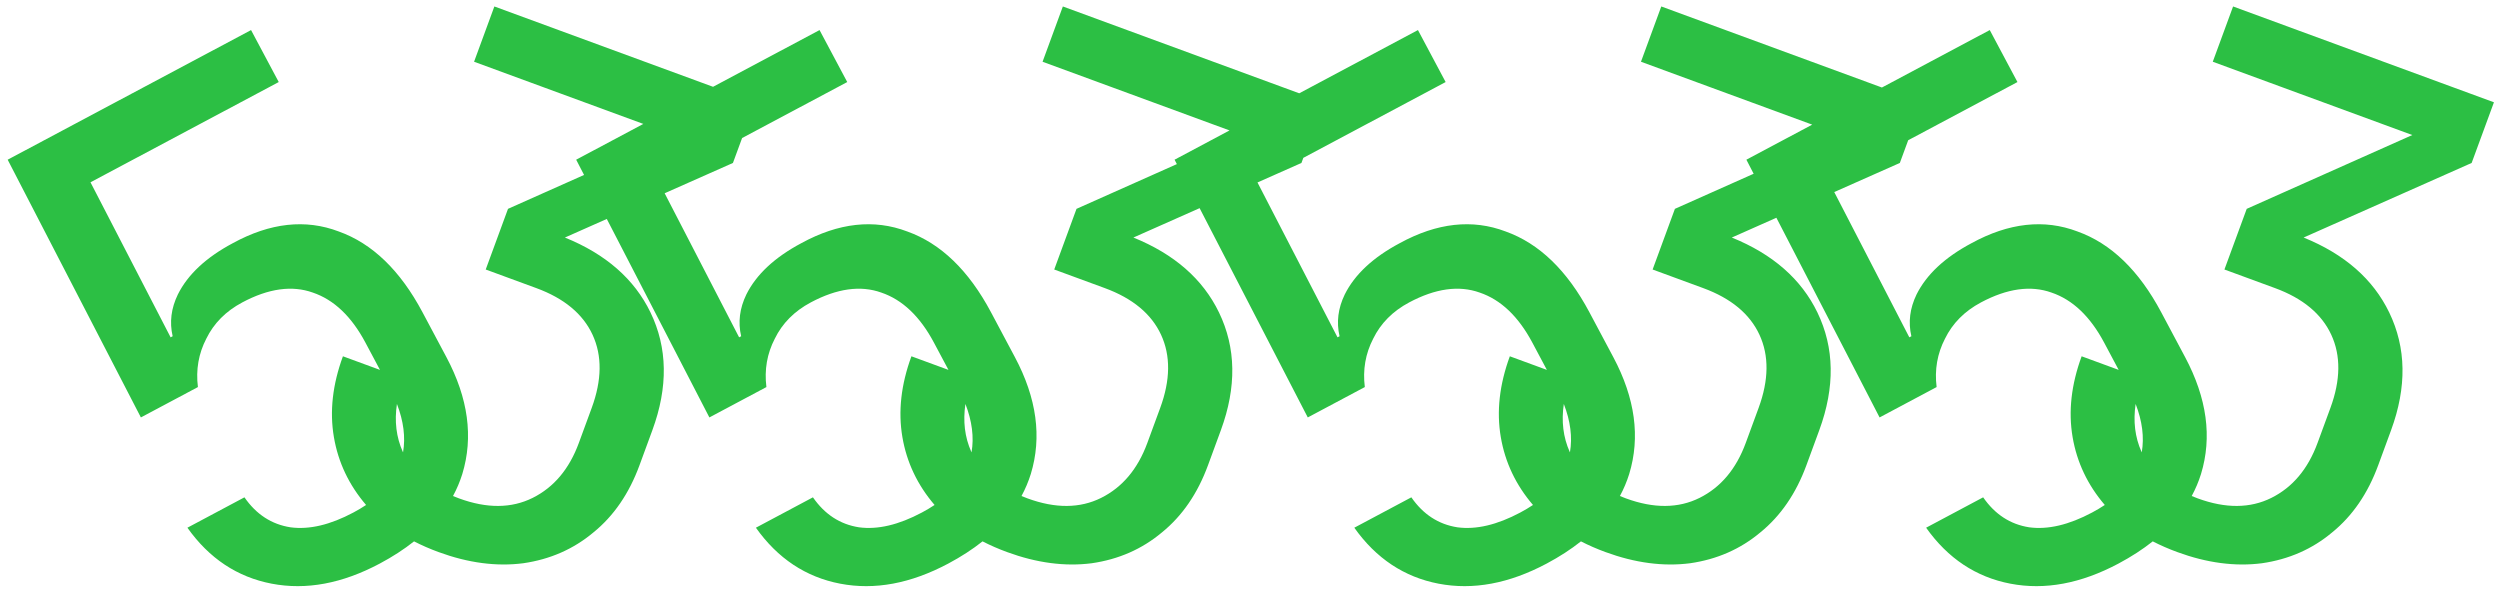 <svg width="188" height="45" viewBox="0 0 188 45" fill="none" xmlns="http://www.w3.org/2000/svg">
<path id="Union" fill-rule="evenodd" clip-rule="evenodd" d="M31.136 40.711C31.714 41.008 32.328 41.276 32.979 41.515C35.209 42.334 37.331 42.615 39.343 42.357C41.368 42.065 43.128 41.293 44.624 40.039C46.153 38.799 47.309 37.114 48.091 34.985L49.059 32.349C50.251 29.105 50.203 26.154 48.917 23.495C47.704 20.987 45.558 19.11 42.481 17.863L45.631 16.465L53.345 31.391L57.634 29.107C57.472 27.806 57.682 26.593 58.266 25.467C58.832 24.309 59.734 23.4 60.973 22.74C62.944 21.691 64.709 21.444 66.269 22C67.861 22.538 69.182 23.793 70.231 25.763L71.325 27.816L68.539 26.793C67.757 28.922 67.531 30.948 67.86 32.871C68.184 34.768 68.991 36.469 70.28 37.974C69.985 38.171 69.668 38.36 69.328 38.541C67.58 39.472 66.003 39.843 64.597 39.654C63.174 39.432 62.02 38.681 61.133 37.399L56.844 39.684C58.481 41.993 60.595 43.396 63.184 43.893C65.774 44.39 68.483 43.886 71.311 42.38C72.274 41.867 73.133 41.31 73.887 40.711C74.465 41.008 75.079 41.276 75.73 41.515C77.96 42.334 80.082 42.615 82.094 42.357C84.119 42.065 85.879 41.293 87.375 40.039C88.904 38.799 90.06 37.114 90.842 34.985L91.81 32.349C93.002 29.105 92.954 26.154 91.668 23.495C90.455 20.987 88.309 19.11 85.232 17.863L90.211 15.653L98.345 31.391L102.634 29.107C102.472 27.806 102.682 26.593 103.265 25.467C103.832 24.309 104.734 23.4 105.973 22.74C107.943 21.691 109.709 21.444 111.269 22C112.861 22.538 114.182 23.793 115.231 25.763L116.325 27.816L113.539 26.793C112.757 28.922 112.531 30.948 112.86 32.871C113.184 34.768 113.991 36.469 115.28 37.974C114.985 38.171 114.668 38.36 114.328 38.541C112.58 39.472 111.003 39.843 109.597 39.654C108.174 39.432 107.02 38.681 106.133 37.399L101.844 39.684C103.481 41.993 105.595 43.396 108.184 43.893C110.774 44.39 113.483 43.886 116.311 42.38C117.274 41.867 118.133 41.31 118.887 40.711C119.465 41.008 120.079 41.276 120.73 41.515C122.96 42.334 125.082 42.615 127.094 42.357C129.119 42.065 130.879 41.293 132.375 40.039C133.904 38.799 135.06 37.114 135.842 34.985L136.81 32.349C138.002 29.105 137.954 26.154 136.668 23.495C135.455 20.987 133.309 19.11 130.232 17.863L133.584 16.375L141.345 31.391L145.634 29.107C145.472 27.806 145.682 26.593 146.265 25.467C146.832 24.309 147.734 23.4 148.973 22.74C150.943 21.691 152.709 21.444 154.269 22C155.861 22.538 157.182 23.793 158.231 25.763L159.325 27.816L156.539 26.793C155.757 28.922 155.531 30.948 155.86 32.871C156.184 34.768 156.991 36.469 158.28 37.974C157.985 38.171 157.668 38.36 157.328 38.541C155.58 39.472 154.003 39.843 152.597 39.654C151.174 39.432 150.02 38.681 149.133 37.399L144.844 39.684C146.481 41.993 148.595 43.396 151.184 43.893C153.774 44.39 156.483 43.886 159.311 42.38C160.274 41.867 161.133 41.31 161.887 40.711C162.465 41.008 163.079 41.276 163.73 41.515C165.96 42.334 168.082 42.615 170.094 42.357C172.119 42.065 173.879 41.293 175.375 40.039C176.904 38.799 178.06 37.114 178.842 34.985L179.81 32.349C181.002 29.105 180.954 26.154 179.668 23.495C178.455 20.987 176.309 19.11 173.232 17.863L185.868 12.254L187.544 7.692L167.928 0.486L166.401 4.643L181.405 10.154L168.953 15.705L167.277 20.267L171.079 21.664C173.174 22.433 174.585 23.604 175.312 25.174C176.039 26.745 176.018 28.578 175.248 30.674L174.28 33.309C173.56 35.269 172.402 36.647 170.807 37.441C169.211 38.236 167.365 38.248 165.27 37.479C165.116 37.422 164.965 37.363 164.817 37.301C165.102 36.772 165.335 36.222 165.515 35.649C166.362 32.873 165.964 29.945 164.323 26.862L162.521 23.478C160.845 20.333 158.748 18.309 156.228 17.408C153.724 16.457 151.066 16.751 148.255 18.289C146.253 19.355 144.877 20.639 144.126 22.14C143.62 23.186 143.489 24.234 143.735 25.285L143.581 25.367L137.936 14.443L142.868 12.254L143.496 10.545L151.712 6.17L149.63 2.261L141.52 6.581L124.928 0.486L123.401 4.643L136.278 9.373L131.328 12.009L131.874 13.066L125.953 15.705L124.277 20.267L128.079 21.664C130.174 22.433 131.585 23.604 132.312 25.174C133.039 26.745 133.018 28.578 132.248 30.674L131.28 33.309C130.56 35.269 129.402 36.647 127.807 37.441C126.211 38.236 124.365 38.248 122.27 37.479C122.116 37.422 121.965 37.363 121.817 37.301C122.103 36.772 122.335 36.222 122.515 35.649C123.362 32.873 122.964 29.945 121.323 26.862L119.521 23.478C117.845 20.333 115.748 18.309 113.228 17.408C110.724 16.457 108.066 16.751 105.255 18.289C103.253 19.355 101.877 20.639 101.127 22.14C100.62 23.186 100.489 24.234 100.735 25.285L100.581 25.367L94.563 13.721L97.868 12.254L98.01 11.87L108.712 6.17L106.63 2.261L97.703 7.016L79.927 0.486L78.401 4.643L92.461 9.808L88.328 12.009L88.5 12.341L80.953 15.705L79.278 20.267L83.079 21.664C85.174 22.433 86.585 23.604 87.312 25.174C88.039 26.745 88.018 28.578 87.248 30.674L86.28 33.309C85.56 35.269 84.402 36.647 82.806 37.441C81.211 38.236 79.365 38.248 77.27 37.479C77.116 37.422 76.965 37.363 76.817 37.301C77.103 36.772 77.335 36.222 77.515 35.649C78.362 32.873 77.964 29.945 76.323 26.862L74.521 23.478C72.845 20.333 70.748 18.309 68.228 17.408C65.724 16.457 63.066 16.751 60.255 18.289C58.253 19.355 56.877 20.639 56.127 22.14C55.62 23.186 55.489 24.234 55.735 25.285L55.581 25.367L49.982 14.533L55.117 12.254L55.806 10.38L63.712 6.17L61.63 2.261L53.621 6.527L37.176 0.486L35.65 4.643L48.379 9.319L43.328 12.009L43.921 13.156L38.202 15.705L36.526 20.267L40.328 21.664C42.423 22.433 43.834 23.604 44.561 25.174C45.288 26.745 45.267 28.578 44.497 30.674L43.529 33.309C42.809 35.269 41.651 36.647 40.056 37.441C38.46 38.236 36.614 38.248 34.519 37.479C34.365 37.422 34.214 37.363 34.066 37.301C34.352 36.772 34.584 36.222 34.764 35.649C35.611 32.873 35.213 29.945 33.572 26.862L31.77 23.478C30.094 20.333 27.997 18.309 25.477 17.408C22.973 16.457 20.315 16.751 17.504 18.289C15.502 19.355 14.126 20.639 13.376 22.14C12.869 23.186 12.738 24.234 12.984 25.285L12.83 25.367L6.805 13.709L20.961 6.17L18.879 2.261L0.577 12.009L10.594 31.391L14.883 29.107C14.721 27.806 14.931 26.593 15.514 25.467C16.081 24.309 16.983 23.4 18.223 22.74C20.192 21.691 21.958 21.444 23.518 22C25.11 22.538 26.431 23.793 27.48 25.763L28.574 27.816L25.788 26.793C25.006 28.922 24.78 30.948 25.109 32.871C25.433 34.768 26.24 36.469 27.529 37.974C27.234 38.171 26.917 38.36 26.577 38.541C24.829 39.472 23.252 39.843 21.846 39.654C20.423 39.432 19.269 38.681 18.382 37.399L14.093 39.684C15.73 41.993 17.844 43.396 20.433 43.893C23.023 44.39 25.732 43.886 28.56 42.38C29.523 41.867 30.382 41.31 31.136 40.711ZM161.06 34.015C161.254 32.883 161.1 31.671 160.6 30.377C160.406 31.679 160.551 32.876 161.037 33.968C161.045 33.983 161.052 33.999 161.06 34.015ZM118.06 34.015C118.254 32.883 118.1 31.671 117.6 30.377C117.406 31.679 117.551 32.876 118.037 33.968L118.06 34.015ZM73.06 34.015C73.254 32.883 73.1 31.671 72.6 30.377C72.406 31.679 72.551 32.876 73.037 33.968L73.06 34.015ZM30.309 34.015C30.503 32.883 30.349 31.671 29.849 30.377C29.654 31.679 29.8 32.876 30.286 33.968L30.309 34.015Z" fill="#2CBF44"/>
</svg>
